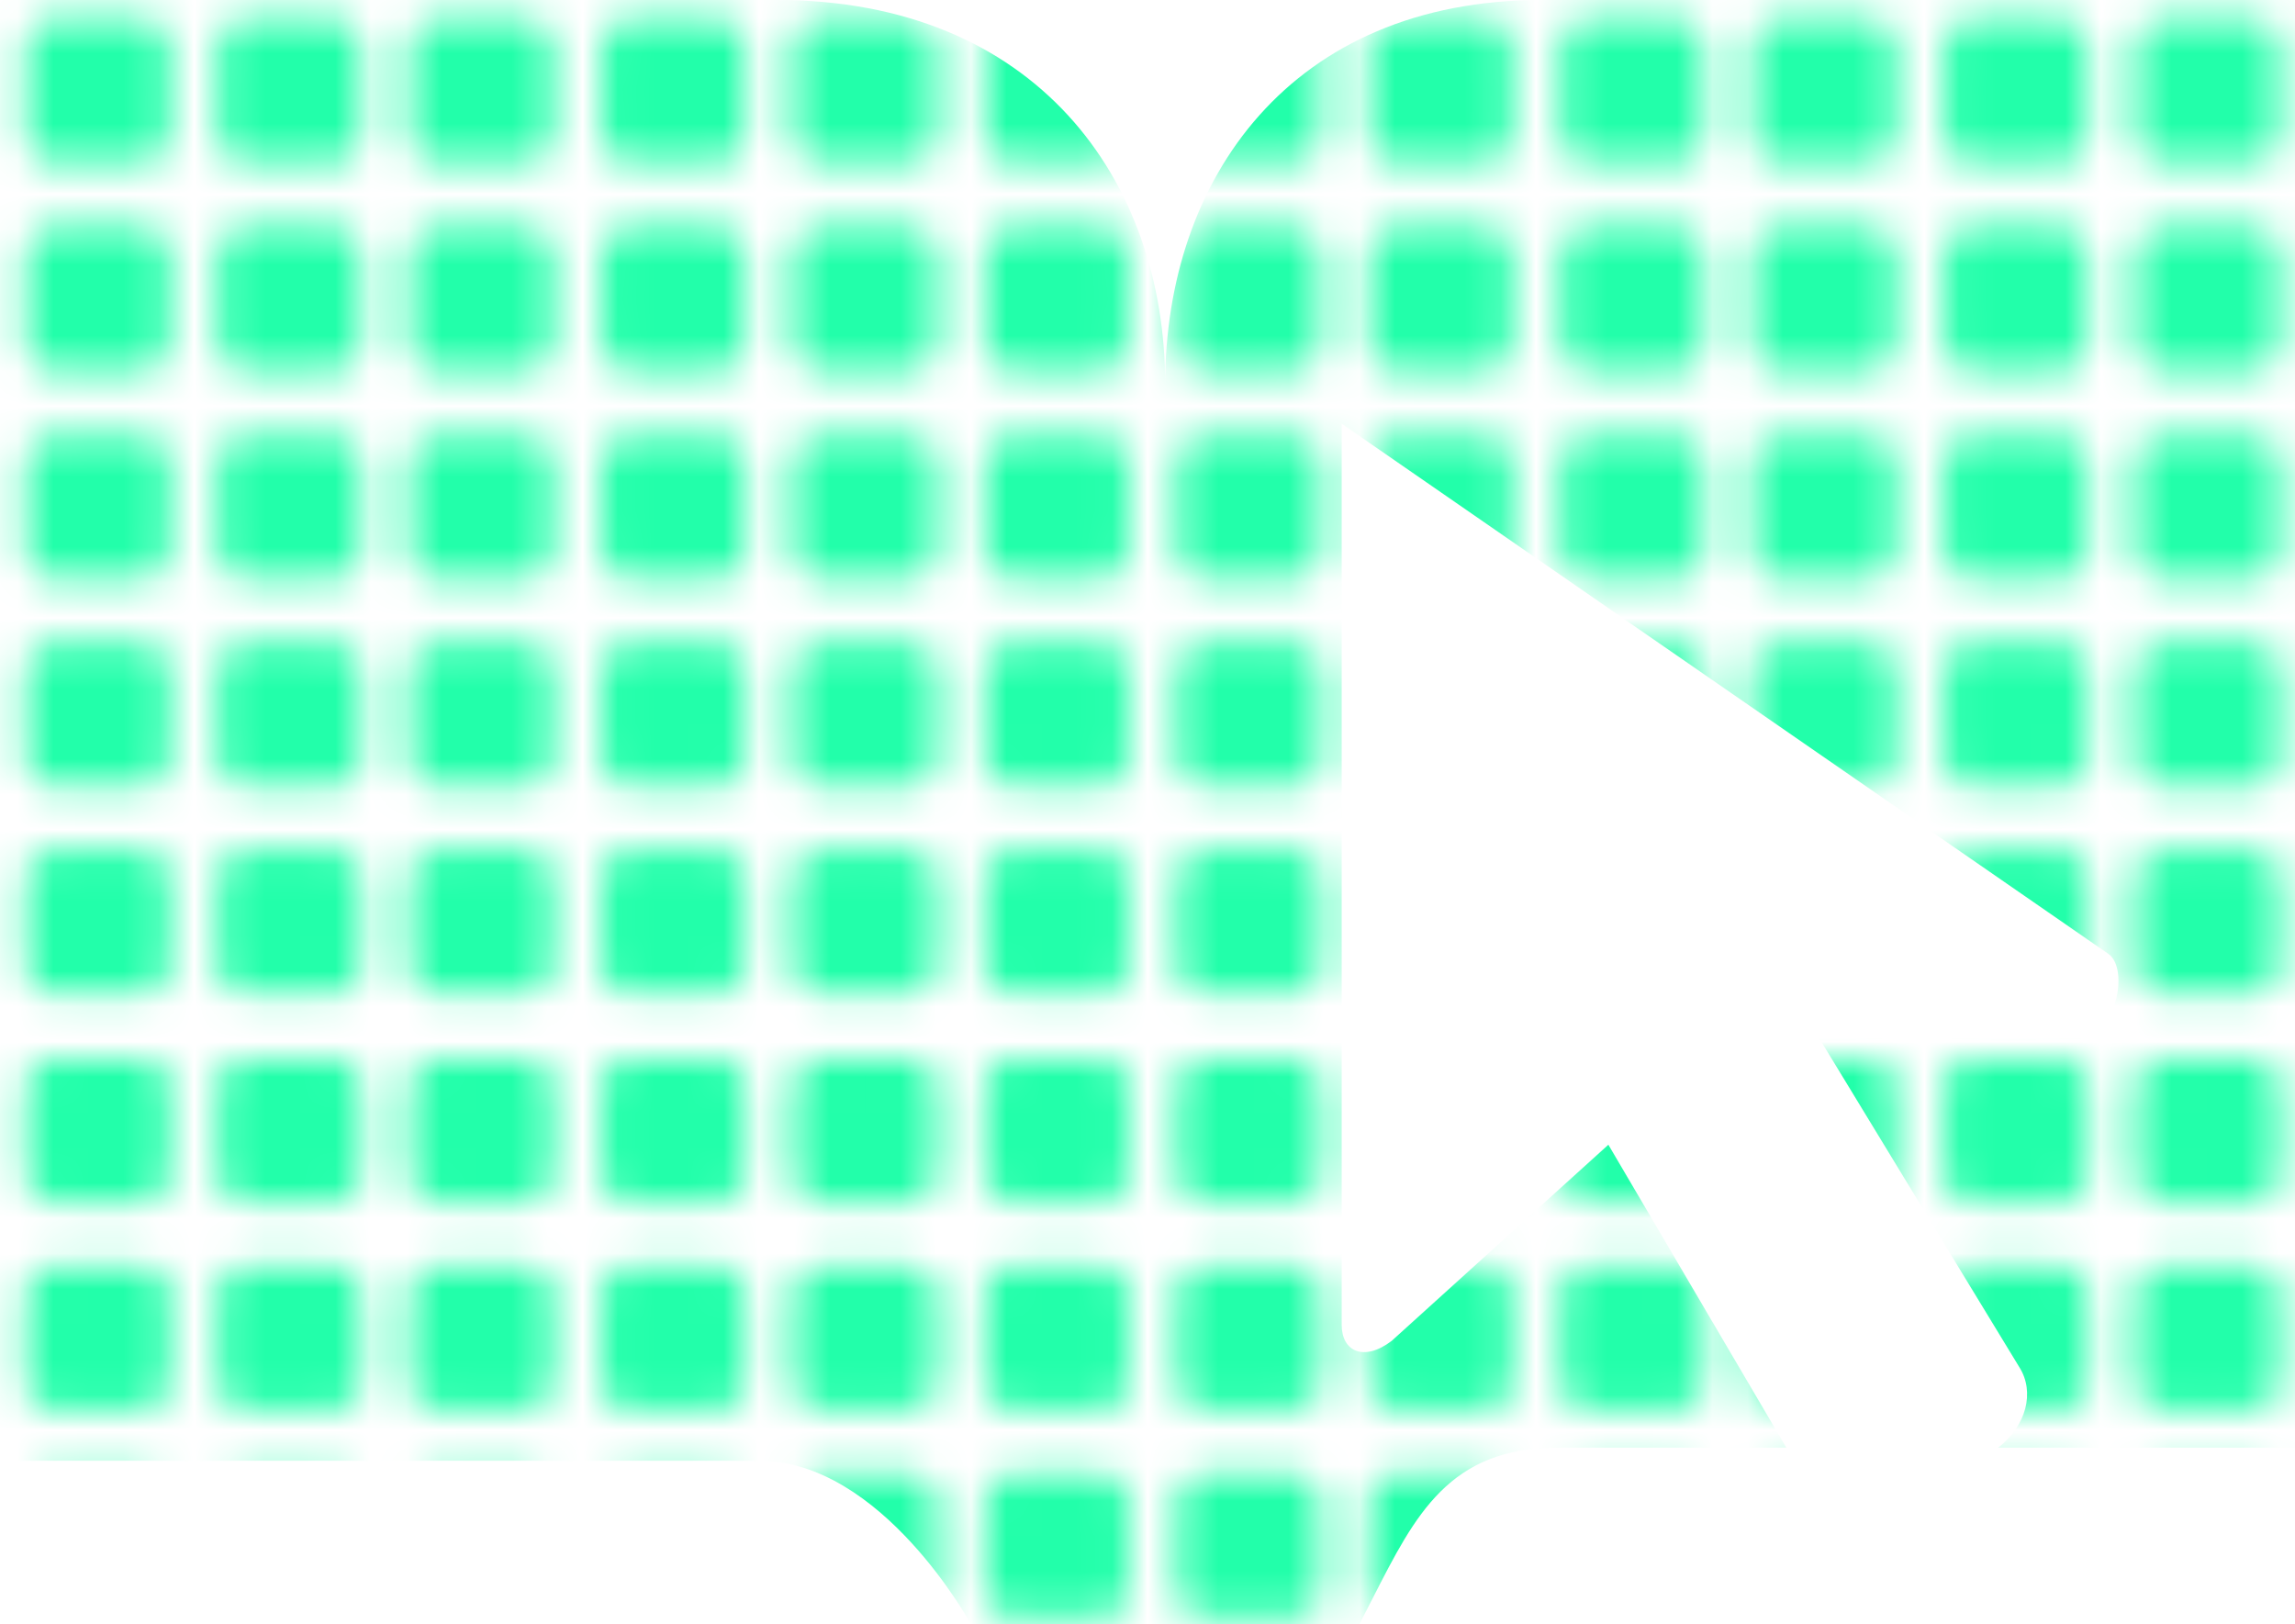 <svg width="65" height="46" viewBox="0 0 65 46" fill="none" xmlns="http://www.w3.org/2000/svg">
<g clip-path="url(#clip0_4001_36362)">
<mask id="mask0_4001_36362" style="mask-type:alpha" maskUnits="userSpaceOnUse" x="-21" y="-24" width="91" height="94">
<path d="M1.467 41.741H4.07C4.478 41.741 4.806 42.068 4.806 42.476V45.08C4.806 45.488 4.478 45.815 4.07 45.815H1.467C1.059 45.815 0.731 45.488 0.731 45.08V42.476C0.731 42.068 1.059 41.741 1.467 41.741Z" fill="#435CDB"/>
<path d="M6.9 41.741H9.503C9.911 41.741 10.239 42.068 10.239 42.476V45.08C10.239 45.488 9.911 45.815 9.503 45.815H6.9C6.492 45.815 6.164 45.488 6.164 45.08V42.476C6.164 42.068 6.492 41.741 6.9 41.741Z" fill="#435CDB"/>
<path d="M12.332 41.741H14.936C15.344 41.741 15.672 42.068 15.672 42.476V45.08C15.672 45.488 15.344 45.815 14.936 45.815H12.332C11.924 45.815 11.597 45.488 11.597 45.08V42.476C11.597 42.068 11.924 41.741 12.332 41.741Z" fill="#435CDB"/>
<path d="M17.765 41.741H20.369C20.777 41.741 21.104 42.068 21.104 42.476V45.08C21.104 45.488 20.777 45.815 20.369 45.815H17.765C17.357 45.815 17.03 45.488 17.03 45.08V42.476C17.03 42.068 17.357 41.741 17.765 41.741Z" fill="#435CDB"/>
<path d="M23.198 41.741H25.802C26.21 41.741 26.537 42.068 26.537 42.476V45.08C26.537 45.488 26.21 45.815 25.802 45.815H23.198C22.79 45.815 22.463 45.488 22.463 45.08V42.476C22.463 42.068 22.79 41.741 23.198 41.741Z" fill="#435CDB"/>
<path d="M28.631 41.741H31.235C31.643 41.741 31.97 42.068 31.97 42.476V45.08C31.97 45.488 31.643 45.815 31.235 45.815H28.631C28.223 45.815 27.895 45.488 27.895 45.08V42.476C27.895 42.068 28.223 41.741 28.631 41.741Z" fill="#435CDB"/>
<path d="M34.064 41.741H36.667C37.075 41.741 37.403 42.068 37.403 42.476V45.08C37.403 45.488 37.075 45.815 36.667 45.815H34.064C33.656 45.815 33.328 45.488 33.328 45.08V42.476C33.328 42.068 33.656 41.741 34.064 41.741Z" fill="#435CDB"/>
<path d="M39.497 41.741H42.1C42.508 41.741 42.836 42.068 42.836 42.476V45.08C42.836 45.488 42.508 45.815 42.1 45.815H39.497C39.089 45.815 38.761 45.488 38.761 45.08V42.476C38.761 42.068 39.089 41.741 39.497 41.741Z" fill="#435CDB"/>
<path d="M44.93 41.741H47.533C47.941 41.741 48.269 42.068 48.269 42.476V45.08C48.269 45.488 47.941 45.815 47.533 45.815H44.93C44.522 45.815 44.194 45.488 44.194 45.08V42.476C44.194 42.068 44.522 41.741 44.93 41.741Z" fill="#435CDB"/>
<path d="M50.362 41.741H52.966C53.374 41.741 53.702 42.068 53.702 42.476V45.08C53.702 45.488 53.374 45.815 52.966 45.815H50.362C49.954 45.815 49.627 45.488 49.627 45.08V42.476C49.627 42.068 49.954 41.741 50.362 41.741Z" fill="#435CDB"/>
<path d="M55.795 41.741H58.399C58.807 41.741 59.134 42.068 59.134 42.476V45.08C59.134 45.488 58.807 45.815 58.399 45.815H55.795C55.387 45.815 55.06 45.488 55.06 45.08V42.476C55.06 42.068 55.387 41.741 55.795 41.741Z" fill="#435CDB"/>
<path d="M61.228 41.741H63.832C64.24 41.741 64.567 42.068 64.567 42.476V45.08C64.567 45.488 64.24 45.815 63.832 45.815H61.228C60.82 45.815 60.492 45.488 60.492 45.08V42.476C60.492 42.068 60.82 41.741 61.228 41.741Z" fill="#435CDB"/>
<path d="M1.467 35.855H4.071C4.479 35.855 4.806 36.183 4.806 36.591V39.194C4.806 39.602 4.479 39.93 4.071 39.93H1.467C1.059 39.93 0.731 39.602 0.731 39.194V36.591C0.731 36.183 1.059 35.855 1.467 35.855Z" fill="#435CDB"/>
<path d="M6.9 35.855H9.503C9.911 35.855 10.239 36.183 10.239 36.591V39.194C10.239 39.602 9.911 39.93 9.503 39.93H6.9C6.492 39.93 6.164 39.602 6.164 39.194V36.591C6.164 36.183 6.492 35.855 6.9 35.855Z" fill="#435CDB"/>
<path d="M12.332 35.855H14.936C15.344 35.855 15.672 36.183 15.672 36.591V39.194C15.672 39.602 15.344 39.93 14.936 39.93H12.332C11.924 39.93 11.597 39.602 11.597 39.194V36.591C11.597 36.183 11.924 35.855 12.332 35.855Z" fill="#435CDB"/>
<path d="M17.765 35.855H20.369C20.777 35.855 21.104 36.183 21.104 36.591V39.194C21.104 39.602 20.777 39.93 20.369 39.93H17.765C17.357 39.93 17.03 39.602 17.03 39.194V36.591C17.03 36.183 17.357 35.855 17.765 35.855Z" fill="#435CDB"/>
<path d="M23.198 35.855H25.802C26.21 35.855 26.537 36.183 26.537 36.591V39.194C26.537 39.602 26.21 39.93 25.802 39.93H23.198C22.79 39.93 22.463 39.602 22.463 39.194V36.591C22.463 36.183 22.79 35.855 23.198 35.855Z" fill="#435CDB"/>
<path d="M28.631 35.855H31.235C31.643 35.855 31.97 36.183 31.97 36.591V39.194C31.97 39.602 31.643 39.93 31.235 39.93H28.631C28.223 39.93 27.895 39.602 27.895 39.194V36.591C27.895 36.183 28.223 35.855 28.631 35.855Z" fill="#435CDB"/>
<path d="M34.064 35.855H36.667C37.075 35.855 37.403 36.183 37.403 36.591V39.194C37.403 39.602 37.075 39.93 36.667 39.93H34.064C33.656 39.93 33.328 39.602 33.328 39.194V36.591C33.328 36.183 33.656 35.855 34.064 35.855Z" fill="#435CDB"/>
<path d="M39.497 35.855H42.1C42.508 35.855 42.836 36.183 42.836 36.591V39.194C42.836 39.602 42.508 39.93 42.1 39.93H39.497C39.089 39.93 38.761 39.602 38.761 39.194V36.591C38.761 36.183 39.089 35.855 39.497 35.855Z" fill="#435CDB"/>
<path d="M44.93 35.855H47.533C47.941 35.855 48.269 36.183 48.269 36.591V39.194C48.269 39.602 47.941 39.93 47.533 39.93H44.93C44.522 39.93 44.194 39.602 44.194 39.194V36.591C44.194 36.183 44.522 35.855 44.93 35.855Z" fill="#435CDB"/>
<path d="M50.362 35.855H52.966C53.374 35.855 53.702 36.183 53.702 36.591V39.194C53.702 39.602 53.374 39.93 52.966 39.93H50.362C49.954 39.93 49.627 39.602 49.627 39.194V36.591C49.627 36.183 49.954 35.855 50.362 35.855Z" fill="#435CDB"/>
<path d="M55.795 35.855H58.399C58.807 35.855 59.134 36.183 59.134 36.591V39.194C59.134 39.602 58.807 39.93 58.399 39.93H55.795C55.387 39.93 55.06 39.602 55.06 39.194V36.591C55.06 36.183 55.387 35.855 55.795 35.855Z" fill="#435CDB"/>
<path d="M61.228 35.855H63.832C64.24 35.855 64.567 36.183 64.567 36.591V39.194C64.567 39.602 64.24 39.93 63.832 39.93H61.228C60.82 39.93 60.492 39.602 60.492 39.194V36.591C60.492 36.183 60.82 35.855 61.228 35.855Z" fill="#435CDB"/>
<path d="M1.467 29.97H4.071C4.479 29.97 4.806 30.297 4.806 30.705V33.309C4.806 33.717 4.479 34.044 4.071 34.044H1.467C1.059 34.044 0.731 33.717 0.731 33.309V30.705C0.731 30.297 1.059 29.97 1.467 29.97Z" fill="#435CDB"/>
<path d="M6.9 29.97H9.503C9.911 29.97 10.239 30.297 10.239 30.705V33.309C10.239 33.717 9.911 34.044 9.503 34.044H6.9C6.492 34.044 6.164 33.717 6.164 33.309V30.705C6.164 30.297 6.492 29.97 6.9 29.97Z" fill="#435CDB"/>
<path d="M12.332 29.97H14.936C15.344 29.97 15.672 30.297 15.672 30.705V33.309C15.672 33.717 15.344 34.044 14.936 34.044H12.332C11.924 34.044 11.597 33.717 11.597 33.309V30.705C11.597 30.297 11.924 29.97 12.332 29.97Z" fill="#435CDB"/>
<path d="M17.765 29.97H20.369C20.777 29.97 21.104 30.297 21.104 30.705V33.309C21.104 33.717 20.777 34.044 20.369 34.044H17.765C17.357 34.044 17.03 33.717 17.03 33.309V30.705C17.03 30.297 17.357 29.97 17.765 29.97Z" fill="#435CDB"/>
<path d="M23.198 29.97H25.802C26.21 29.97 26.537 30.297 26.537 30.705V33.309C26.537 33.717 26.21 34.044 25.802 34.044H23.198C22.79 34.044 22.463 33.717 22.463 33.309V30.705C22.463 30.297 22.79 29.97 23.198 29.97Z" fill="#435CDB"/>
<path d="M28.631 29.97H31.235C31.643 29.97 31.97 30.297 31.97 30.705V33.309C31.97 33.717 31.643 34.044 31.235 34.044H28.631C28.223 34.044 27.895 33.717 27.895 33.309V30.705C27.895 30.297 28.223 29.97 28.631 29.97Z" fill="#435CDB"/>
<path d="M34.064 29.97H36.667C37.075 29.97 37.403 30.297 37.403 30.705V33.309C37.403 33.717 37.075 34.044 36.667 34.044H34.064C33.656 34.044 33.328 33.717 33.328 33.309V30.705C33.328 30.297 33.656 29.97 34.064 29.97Z" fill="#435CDB"/>
<path d="M39.497 29.97H42.1C42.508 29.97 42.836 30.297 42.836 30.705V33.309C42.836 33.717 42.508 34.044 42.1 34.044H39.497C39.089 34.044 38.761 33.717 38.761 33.309V30.705C38.761 30.297 39.089 29.97 39.497 29.97Z" fill="#435CDB"/>
<path d="M44.93 29.97H47.533C47.941 29.97 48.269 30.297 48.269 30.705V33.309C48.269 33.717 47.941 34.044 47.533 34.044H44.93C44.522 34.044 44.194 33.717 44.194 33.309V30.705C44.194 30.297 44.522 29.97 44.93 29.97Z" fill="#435CDB"/>
<path d="M50.362 29.97H52.966C53.374 29.97 53.702 30.297 53.702 30.705V33.309C53.702 33.717 53.374 34.044 52.966 34.044H50.362C49.954 34.044 49.627 33.717 49.627 33.309V30.705C49.627 30.297 49.954 29.97 50.362 29.97Z" fill="#435CDB"/>
<path d="M55.795 29.97H58.399C58.807 29.97 59.134 30.297 59.134 30.705V33.309C59.134 33.717 58.807 34.044 58.399 34.044H55.795C55.387 34.044 55.06 33.717 55.06 33.309V30.705C55.06 30.297 55.387 29.97 55.795 29.97Z" fill="#435CDB"/>
<path d="M61.228 29.97H63.832C64.24 29.97 64.567 30.297 64.567 30.705V33.309C64.567 33.717 64.24 34.044 63.832 34.044H61.228C60.82 34.044 60.492 33.717 60.492 33.309V30.705C60.492 30.297 60.82 29.97 61.228 29.97Z" fill="#435CDB"/>
<path d="M1.467 24.084H4.07C4.478 24.084 4.806 24.412 4.806 24.82V27.423C4.806 27.831 4.478 28.159 4.07 28.159H1.467C1.059 28.159 0.731 27.831 0.731 27.423V24.82C0.731 24.412 1.059 24.084 1.467 24.084Z" fill="#435CDB"/>
<path d="M6.9 24.084H9.503C9.911 24.084 10.239 24.412 10.239 24.82V27.423C10.239 27.831 9.911 28.159 9.503 28.159H6.9C6.492 28.159 6.164 27.831 6.164 27.423V24.82C6.164 24.412 6.492 24.084 6.9 24.084Z" fill="#435CDB"/>
<path d="M12.332 24.084H14.936C15.344 24.084 15.672 24.412 15.672 24.82V27.423C15.672 27.831 15.344 28.159 14.936 28.159H12.332C11.924 28.159 11.597 27.831 11.597 27.423V24.82C11.597 24.412 11.924 24.084 12.332 24.084Z" fill="#435CDB"/>
<path d="M17.765 24.084H20.369C20.777 24.084 21.104 24.412 21.104 24.82V27.423C21.104 27.831 20.777 28.159 20.369 28.159H17.765C17.357 28.159 17.03 27.831 17.03 27.423V24.82C17.03 24.412 17.357 24.084 17.765 24.084Z" fill="#435CDB"/>
<path d="M23.198 24.084H25.802C26.21 24.084 26.537 24.412 26.537 24.82V27.423C26.537 27.831 26.21 28.159 25.802 28.159H23.198C22.79 28.159 22.463 27.831 22.463 27.423V24.82C22.463 24.412 22.79 24.084 23.198 24.084Z" fill="#435CDB"/>
<path d="M28.631 24.084H31.235C31.643 24.084 31.97 24.412 31.97 24.82V27.423C31.97 27.831 31.643 28.159 31.235 28.159H28.631C28.223 28.159 27.895 27.831 27.895 27.423V24.82C27.895 24.412 28.223 24.084 28.631 24.084Z" fill="#435CDB"/>
<path d="M34.064 24.084H36.667C37.075 24.084 37.403 24.412 37.403 24.82V27.423C37.403 27.831 37.075 28.159 36.667 28.159H34.064C33.656 28.159 33.328 27.831 33.328 27.423V24.82C33.328 24.412 33.656 24.084 34.064 24.084Z" fill="#435CDB"/>
<path d="M39.497 24.084H42.1C42.508 24.084 42.836 24.412 42.836 24.82V27.423C42.836 27.831 42.508 28.159 42.1 28.159H39.497C39.089 28.159 38.761 27.831 38.761 27.423V24.82C38.761 24.412 39.089 24.084 39.497 24.084Z" fill="#435CDB"/>
<path d="M44.93 24.084H47.533C47.941 24.084 48.269 24.412 48.269 24.82V27.423C48.269 27.831 47.941 28.159 47.533 28.159H44.93C44.522 28.159 44.194 27.831 44.194 27.423V24.82C44.194 24.412 44.522 24.084 44.93 24.084Z" fill="#435CDB"/>
<path d="M50.362 24.084H52.966C53.374 24.084 53.702 24.412 53.702 24.82V27.423C53.702 27.831 53.374 28.159 52.966 28.159H50.362C49.954 28.159 49.627 27.831 49.627 27.423V24.82C49.627 24.412 49.954 24.084 50.362 24.084Z" fill="#435CDB"/>
<path d="M55.795 24.084H58.399C58.807 24.084 59.134 24.412 59.134 24.82V27.423C59.134 27.831 58.807 28.159 58.399 28.159H55.795C55.387 28.159 55.06 27.831 55.06 27.423V24.82C55.06 24.412 55.387 24.084 55.795 24.084Z" fill="#435CDB"/>
<path d="M61.228 24.084H63.832C64.24 24.084 64.567 24.412 64.567 24.82V27.423C64.567 27.831 64.24 28.159 63.832 28.159H61.228C60.82 28.159 60.492 27.831 60.492 27.423V24.82C60.492 24.412 60.82 24.084 61.228 24.084Z" fill="#435CDB"/>
<path d="M1.467 18.198H4.07C4.478 18.198 4.806 18.526 4.806 18.934V21.538C4.806 21.945 4.478 22.273 4.07 22.273H1.467C1.059 22.273 0.731 21.945 0.731 21.538V18.934C0.731 18.526 1.059 18.198 1.467 18.198Z" fill="#435CDB"/>
<path d="M6.9 18.198H9.503C9.911 18.198 10.239 18.526 10.239 18.934V21.538C10.239 21.945 9.911 22.273 9.503 22.273H6.9C6.492 22.273 6.164 21.945 6.164 21.538V18.934C6.164 18.526 6.492 18.198 6.9 18.198Z" fill="#435CDB"/>
<path d="M12.332 18.198H14.936C15.344 18.198 15.672 18.526 15.672 18.934V21.538C15.672 21.945 15.344 22.273 14.936 22.273H12.332C11.924 22.273 11.597 21.945 11.597 21.538V18.934C11.597 18.526 11.924 18.198 12.332 18.198Z" fill="#435CDB"/>
<path d="M17.765 18.198H20.369C20.777 18.198 21.104 18.526 21.104 18.934V21.538C21.104 21.945 20.777 22.273 20.369 22.273H17.765C17.357 22.273 17.03 21.945 17.03 21.538V18.934C17.03 18.526 17.357 18.198 17.765 18.198Z" fill="#435CDB"/>
<path d="M23.198 18.198H25.802C26.21 18.198 26.537 18.526 26.537 18.934V21.538C26.537 21.945 26.21 22.273 25.802 22.273H23.198C22.79 22.273 22.463 21.945 22.463 21.538V18.934C22.463 18.526 22.79 18.198 23.198 18.198Z" fill="#435CDB"/>
<path d="M28.631 18.198H31.235C31.643 18.198 31.97 18.526 31.97 18.934V21.538C31.97 21.945 31.643 22.273 31.235 22.273H28.631C28.223 22.273 27.895 21.945 27.895 21.538V18.934C27.895 18.526 28.223 18.198 28.631 18.198Z" fill="#435CDB"/>
<path d="M34.064 18.198H36.667C37.075 18.198 37.403 18.526 37.403 18.934V21.538C37.403 21.945 37.075 22.273 36.667 22.273H34.064C33.656 22.273 33.328 21.945 33.328 21.538V18.934C33.328 18.526 33.656 18.198 34.064 18.198Z" fill="#435CDB"/>
<path d="M39.497 18.198H42.1C42.508 18.198 42.836 18.526 42.836 18.934V21.538C42.836 21.945 42.508 22.273 42.1 22.273H39.497C39.089 22.273 38.761 21.945 38.761 21.538V18.934C38.761 18.526 39.089 18.198 39.497 18.198Z" fill="#435CDB"/>
<path d="M44.93 18.198H47.533C47.941 18.198 48.269 18.526 48.269 18.934V21.538C48.269 21.945 47.941 22.273 47.533 22.273H44.93C44.522 22.273 44.194 21.945 44.194 21.538V18.934C44.194 18.526 44.522 18.198 44.93 18.198Z" fill="#435CDB"/>
<path d="M50.362 18.198H52.966C53.374 18.198 53.702 18.526 53.702 18.934V21.538C53.702 21.945 53.374 22.273 52.966 22.273H50.362C49.954 22.273 49.627 21.945 49.627 21.538V18.934C49.627 18.526 49.954 18.198 50.362 18.198Z" fill="#435CDB"/>
<path d="M55.795 18.198H58.399C58.807 18.198 59.134 18.526 59.134 18.934V21.538C59.134 21.945 58.807 22.273 58.399 22.273H55.795C55.387 22.273 55.06 21.945 55.06 21.538V18.934C55.06 18.526 55.387 18.198 55.795 18.198Z" fill="#435CDB"/>
<path d="M61.228 18.198H63.832C64.24 18.198 64.567 18.526 64.567 18.934V21.538C64.567 21.945 64.24 22.273 63.832 22.273H61.228C60.82 22.273 60.492 21.945 60.492 21.538V18.934C60.492 18.526 60.82 18.198 61.228 18.198Z" fill="#435CDB"/>
<path d="M1.467 12.313H4.07C4.478 12.313 4.806 12.64 4.806 13.048V15.652C4.806 16.06 4.478 16.387 4.07 16.387H1.467C1.059 16.387 0.731 16.06 0.731 15.652V13.048C0.731 12.64 1.059 12.313 1.467 12.313Z" fill="#435CDB"/>
<path d="M6.9 12.313H9.503C9.911 12.313 10.239 12.64 10.239 13.048V15.652C10.239 16.06 9.911 16.387 9.503 16.387H6.9C6.492 16.387 6.164 16.06 6.164 15.652V13.048C6.164 12.64 6.492 12.313 6.9 12.313Z" fill="#435CDB"/>
<path d="M12.332 12.313H14.936C15.344 12.313 15.672 12.64 15.672 13.048V15.652C15.672 16.06 15.344 16.387 14.936 16.387H12.332C11.924 16.387 11.597 16.06 11.597 15.652V13.048C11.597 12.64 11.924 12.313 12.332 12.313Z" fill="#435CDB"/>
<path d="M17.765 12.313H20.369C20.777 12.313 21.104 12.64 21.104 13.048V15.652C21.104 16.06 20.777 16.387 20.369 16.387H17.765C17.357 16.387 17.03 16.06 17.03 15.652V13.048C17.03 12.64 17.357 12.313 17.765 12.313Z" fill="#435CDB"/>
<path d="M23.198 12.313H25.802C26.21 12.313 26.537 12.64 26.537 13.048V15.652C26.537 16.06 26.21 16.387 25.802 16.387H23.198C22.79 16.387 22.463 16.06 22.463 15.652V13.048C22.463 12.64 22.79 12.313 23.198 12.313Z" fill="#435CDB"/>
<path d="M28.631 12.313H31.235C31.643 12.313 31.97 12.64 31.97 13.048V15.652C31.97 16.06 31.643 16.387 31.235 16.387H28.631C28.223 16.387 27.895 16.06 27.895 15.652V13.048C27.895 12.64 28.223 12.313 28.631 12.313Z" fill="#435CDB"/>
<path d="M34.064 12.313H36.667C37.075 12.313 37.403 12.64 37.403 13.048V15.652C37.403 16.06 37.075 16.387 36.667 16.387H34.064C33.656 16.387 33.328 16.06 33.328 15.652V13.048C33.328 12.64 33.656 12.313 34.064 12.313Z" fill="#435CDB"/>
<path d="M39.497 12.313H42.1C42.508 12.313 42.836 12.64 42.836 13.048V15.652C42.836 16.06 42.508 16.387 42.1 16.387H39.497C39.089 16.387 38.761 16.06 38.761 15.652V13.048C38.761 12.64 39.089 12.313 39.497 12.313Z" fill="#435CDB"/>
<path d="M44.93 12.313H47.533C47.941 12.313 48.269 12.64 48.269 13.048V15.652C48.269 16.06 47.941 16.387 47.533 16.387H44.93C44.522 16.387 44.194 16.06 44.194 15.652V13.048C44.194 12.64 44.522 12.313 44.93 12.313Z" fill="#435CDB"/>
<path d="M50.362 12.313H52.966C53.374 12.313 53.702 12.64 53.702 13.048V15.652C53.702 16.06 53.374 16.387 52.966 16.387H50.362C49.954 16.387 49.627 16.06 49.627 15.652V13.048C49.627 12.64 49.954 12.313 50.362 12.313Z" fill="#435CDB"/>
<path d="M55.795 12.313H58.399C58.807 12.313 59.134 12.64 59.134 13.048V15.652C59.134 16.06 58.807 16.387 58.399 16.387H55.795C55.387 16.387 55.06 16.06 55.06 15.652V13.048C55.06 12.64 55.387 12.313 55.795 12.313Z" fill="#435CDB"/>
<path d="M61.228 12.313H63.832C64.24 12.313 64.567 12.64 64.567 13.048V15.652C64.567 16.06 64.24 16.387 63.832 16.387H61.228C60.82 16.387 60.492 16.06 60.492 15.652V13.048C60.492 12.64 60.82 12.313 61.228 12.313Z" fill="#435CDB"/>
<path d="M1.467 6.427H4.07C4.478 6.427 4.806 6.755 4.806 7.163V9.766C4.806 10.174 4.478 10.502 4.07 10.502H1.467C1.059 10.502 0.731 10.174 0.731 9.766V7.163C0.731 6.755 1.059 6.427 1.467 6.427Z" fill="#435CDB"/>
<path d="M6.9 6.427H9.503C9.911 6.427 10.239 6.755 10.239 7.163V9.766C10.239 10.174 9.911 10.502 9.503 10.502H6.9C6.492 10.502 6.164 10.174 6.164 9.766V7.163C6.164 6.755 6.492 6.427 6.9 6.427Z" fill="#435CDB"/>
<path d="M12.332 6.427H14.936C15.344 6.427 15.672 6.755 15.672 7.163V9.766C15.672 10.174 15.344 10.502 14.936 10.502H12.332C11.924 10.502 11.597 10.174 11.597 9.766V7.163C11.597 6.755 11.924 6.427 12.332 6.427Z" fill="#435CDB"/>
<path d="M17.765 6.427H20.369C20.777 6.427 21.104 6.755 21.104 7.163V9.766C21.104 10.174 20.777 10.502 20.369 10.502H17.765C17.357 10.502 17.03 10.174 17.03 9.766V7.163C17.03 6.755 17.357 6.427 17.765 6.427Z" fill="#435CDB"/>
<path d="M23.198 6.427H25.802C26.21 6.427 26.537 6.755 26.537 7.163V9.766C26.537 10.174 26.21 10.502 25.802 10.502H23.198C22.79 10.502 22.463 10.174 22.463 9.766V7.163C22.463 6.755 22.79 6.427 23.198 6.427Z" fill="#435CDB"/>
<path d="M28.631 6.427H31.235C31.643 6.427 31.97 6.755 31.97 7.163V9.766C31.97 10.174 31.643 10.502 31.235 10.502H28.631C28.223 10.502 27.895 10.174 27.895 9.766V7.163C27.895 6.755 28.223 6.427 28.631 6.427Z" fill="#435CDB"/>
<path d="M34.064 6.427H36.667C37.075 6.427 37.403 6.755 37.403 7.163V9.766C37.403 10.174 37.075 10.502 36.667 10.502H34.064C33.656 10.502 33.328 10.174 33.328 9.766V7.163C33.328 6.755 33.656 6.427 34.064 6.427Z" fill="#435CDB"/>
<path d="M39.497 6.427H42.1C42.508 6.427 42.836 6.755 42.836 7.163V9.766C42.836 10.174 42.508 10.502 42.1 10.502H39.497C39.089 10.502 38.761 10.174 38.761 9.766V7.163C38.761 6.755 39.089 6.427 39.497 6.427Z" fill="#435CDB"/>
<path d="M44.93 6.427H47.533C47.941 6.427 48.269 6.755 48.269 7.163V9.766C48.269 10.174 47.941 10.502 47.533 10.502H44.93C44.522 10.502 44.194 10.174 44.194 9.766V7.163C44.194 6.755 44.522 6.427 44.93 6.427Z" fill="#435CDB"/>
<path d="M50.362 6.427H52.966C53.374 6.427 53.702 6.755 53.702 7.163V9.766C53.702 10.174 53.374 10.502 52.966 10.502H50.362C49.954 10.502 49.627 10.174 49.627 9.766V7.163C49.627 6.755 49.954 6.427 50.362 6.427Z" fill="#435CDB"/>
<path d="M55.795 6.427H58.399C58.807 6.427 59.134 6.755 59.134 7.163V9.766C59.134 10.174 58.807 10.502 58.399 10.502H55.795C55.387 10.502 55.06 10.174 55.06 9.766V7.163C55.06 6.755 55.387 6.427 55.795 6.427Z" fill="#435CDB"/>
<path d="M61.228 6.427H63.832C64.24 6.427 64.567 6.755 64.567 7.163V9.766C64.567 10.174 64.24 10.502 63.832 10.502H61.228C60.82 10.502 60.492 10.174 60.492 9.766V7.163C60.492 6.755 60.82 6.427 61.228 6.427Z" fill="#435CDB"/>
<path d="M1.467 0.542H4.071C4.479 0.542 4.806 0.869 4.806 1.277V3.881C4.806 4.289 4.479 4.616 4.071 4.616H1.467C1.059 4.616 0.731 4.289 0.731 3.881V1.277C0.731 0.869 1.059 0.542 1.467 0.542Z" fill="#435CDB"/>
<path d="M6.9 0.542H9.503C9.911 0.542 10.239 0.869 10.239 1.277V3.881C10.239 4.289 9.911 4.616 9.503 4.616H6.9C6.492 4.616 6.164 4.289 6.164 3.881V1.277C6.164 0.869 6.492 0.542 6.9 0.542Z" fill="#435CDB"/>
<path d="M12.332 0.542H14.936C15.344 0.542 15.672 0.869 15.672 1.277V3.881C15.672 4.289 15.344 4.616 14.936 4.616H12.332C11.924 4.616 11.597 4.289 11.597 3.881V1.277C11.597 0.869 11.924 0.542 12.332 0.542Z" fill="#435CDB"/>
<path d="M17.765 0.542H20.369C20.777 0.542 21.104 0.869 21.104 1.277V3.881C21.104 4.289 20.777 4.616 20.369 4.616H17.765C17.357 4.616 17.03 4.289 17.03 3.881V1.277C17.03 0.869 17.357 0.542 17.765 0.542Z" fill="#435CDB"/>
<path d="M23.198 0.542H25.802C26.21 0.542 26.537 0.869 26.537 1.277V3.881C26.537 4.289 26.21 4.616 25.802 4.616H23.198C22.79 4.616 22.463 4.289 22.463 3.881V1.277C22.463 0.869 22.79 0.542 23.198 0.542Z" fill="#435CDB"/>
<path d="M28.631 0.542H31.235C31.643 0.542 31.97 0.869 31.97 1.277V3.881C31.97 4.289 31.643 4.616 31.235 4.616H28.631C28.223 4.616 27.895 4.289 27.895 3.881V1.277C27.895 0.869 28.223 0.542 28.631 0.542Z" fill="#435CDB"/>
<path d="M34.064 0.542H36.667C37.075 0.542 37.403 0.869 37.403 1.277V3.881C37.403 4.289 37.075 4.616 36.667 4.616H34.064C33.656 4.616 33.328 4.289 33.328 3.881V1.277C33.328 0.869 33.656 0.542 34.064 0.542Z" fill="#435CDB"/>
<path d="M39.497 0.542H42.1C42.508 0.542 42.836 0.869 42.836 1.277V3.881C42.836 4.289 42.508 4.616 42.1 4.616H39.497C39.089 4.616 38.761 4.289 38.761 3.881V1.277C38.761 0.869 39.089 0.542 39.497 0.542Z" fill="#435CDB"/>
<path d="M44.93 0.542H47.533C47.941 0.542 48.269 0.869 48.269 1.277V3.881C48.269 4.289 47.941 4.616 47.533 4.616H44.93C44.522 4.616 44.194 4.289 44.194 3.881V1.277C44.194 0.869 44.522 0.542 44.93 0.542Z" fill="#435CDB"/>
<path d="M50.362 0.542H52.966C53.374 0.542 53.702 0.869 53.702 1.277V3.881C53.702 4.289 53.374 4.616 52.966 4.616H50.362C49.954 4.616 49.627 4.289 49.627 3.881V1.277C49.627 0.869 49.954 0.542 50.362 0.542Z" fill="#435CDB"/>
<path d="M55.795 0.542H58.399C58.807 0.542 59.134 0.869 59.134 1.277V3.881C59.134 4.289 58.807 4.616 58.399 4.616H55.795C55.387 4.616 55.06 4.289 55.06 3.881V1.277C55.06 0.869 55.387 0.542 55.795 0.542Z" fill="#435CDB"/>
<path d="M61.228 0.542H63.832C64.24 0.542 64.567 0.869 64.567 1.277V3.881C64.567 4.289 64.24 4.616 63.832 4.616H61.228C60.82 4.616 60.492 4.289 60.492 3.881V1.277C60.492 0.869 60.82 0.542 61.228 0.542Z" fill="#435CDB"/>
</mask>
<g mask="url(#mask0_4001_36362)">
<path fill-rule="evenodd" clip-rule="evenodd" d="M0 41.37H21.5C24.983 41.37 27.5 46 27.5 46H33H38.5C38.63 45.751 38.755 45.505 38.878 45.265L38.878 45.265C40.094 42.88 41.052 41 44.121 41H50.593L45.553 32.42L39.416 37.975C38.629 38.575 38 38.275 38 37.525V12L59.713 27.014C60.343 27.465 59.871 29.417 58.927 29.417H51.532L57.196 38.726C57.636 39.425 57.392 40.386 56.592 41H65V38.111V-2.28882e-05H43.667C36.556 -2.28882e-05 33 5.081 33 10.889C33 5.081 29.333 -2.28882e-05 22 -2.28882e-05H0V41.37Z" fill="#22FFAA"/>
</g>
</g>
<defs>
<clipPath id="clip0_4001_36362">
<rect width="65" height="46" fill="white"/>
</clipPath>
</defs>
</svg>

